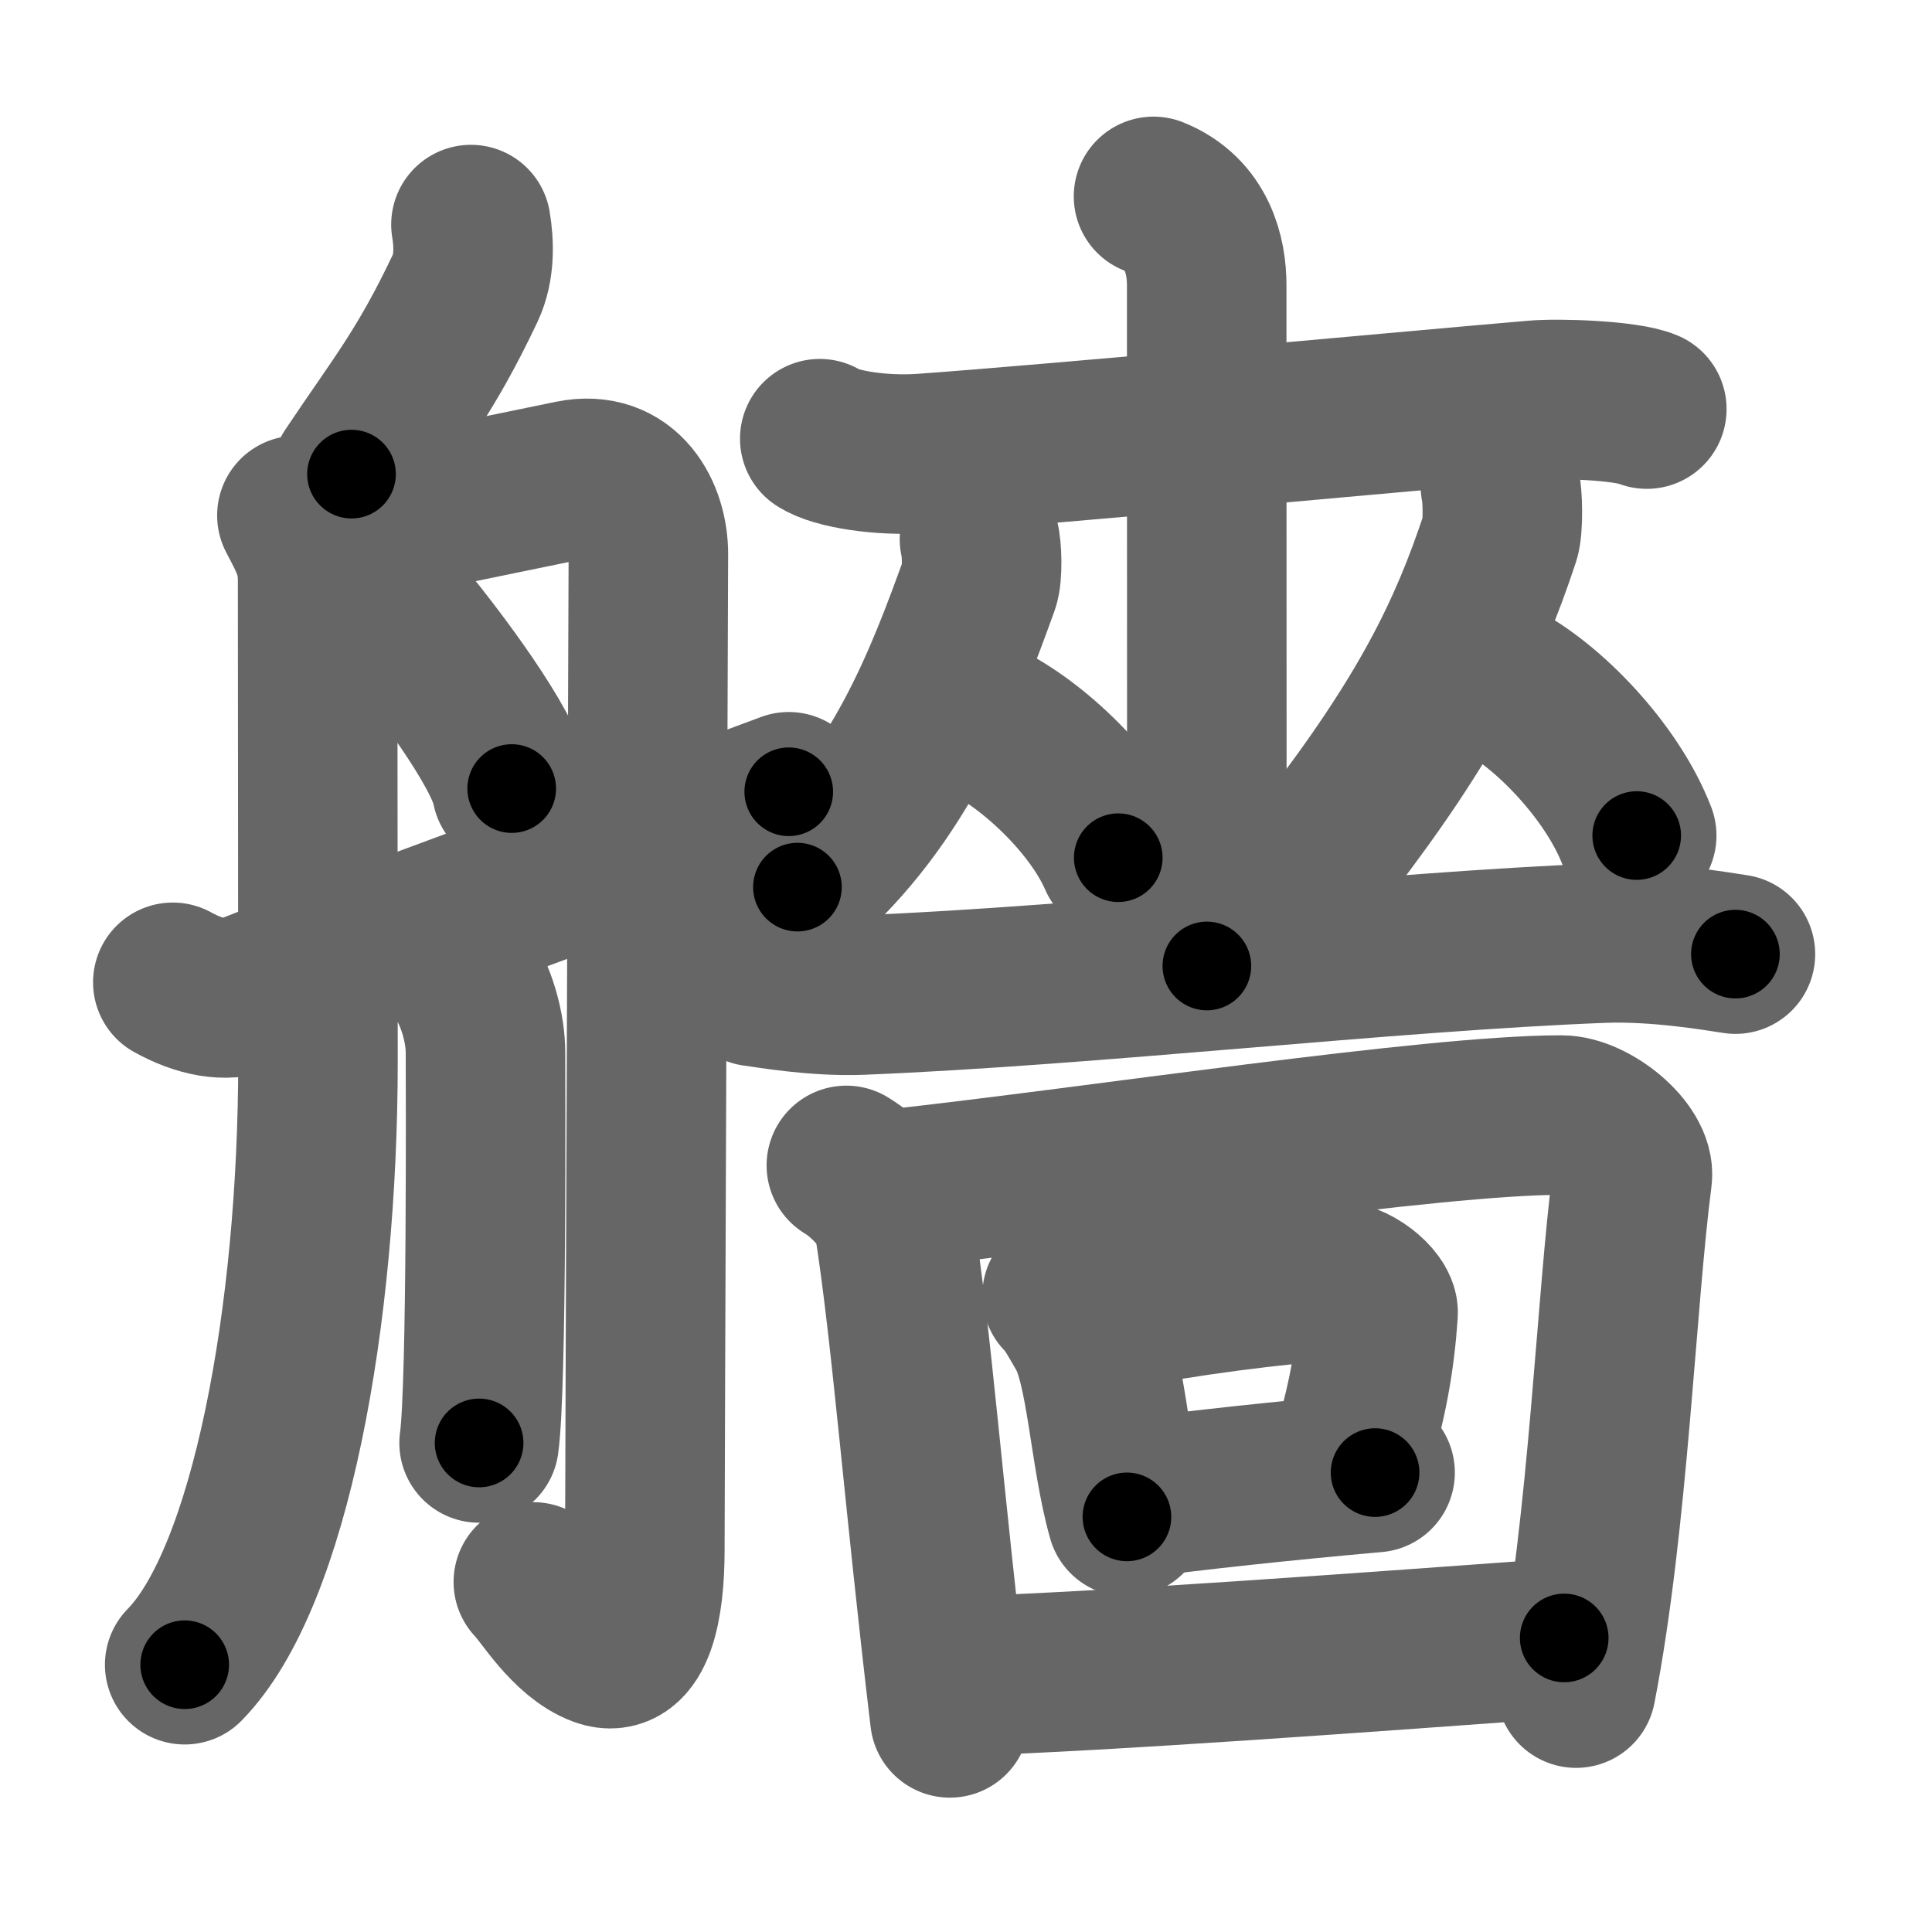 <svg xmlns="http://www.w3.org/2000/svg" width="109" height="109" viewBox="0 0 109 109" id="8262"><g fill="none" stroke="#666" stroke-width="9" stroke-linecap="round" stroke-linejoin="round"><g><g><path d="M26.57,12.67c0.18,1.08,0.22,2.43-0.32,3.58C24,21,22.5,22.75,19.83,26.75" /><path d="M16.75,29.08c0.65,1.26,1.17,2.1,1.17,3.67s0.02,24.27,0.02,27.09c0,14.41-2.69,29.16-7.52,34.08" /><path d="M17.42,30.08c3.35-0.62,11.8-2.38,14.83-3c3.03-0.62,4.33,2,4.33,4.17c0,2.17-0.2,53.13-0.2,56.23c0,3.1-0.58,6.12-2.46,5.44c-1.83-0.67-3.2-3.05-3.83-3.67" /><path d="M22.86,35.02c1.61,1.96,5.61,7.18,6.01,9.47" /><path d="M25.84,54.58c1.12,1.61,1.55,3.52,1.55,4.8c0,1.29,0.09,18.83-0.36,22.03" /><path d="M9.75,55.42c1.5,0.83,2.99,1.14,4.21,0.65c4.93-1.97,24.29-9.06,30.54-11.4" /></g><g><g><g p6:part="1" xmlns:p6="http://kanjivg.tagaini.net"><g p6:part="1"><path d="M46.25,24.75c0.9,0.59,3.5,1,5.83,0.83c7.42-0.53,27.36-2.39,34.5-3c1.39-0.12,5.18,0.01,6.33,0.5" /><path d="M65.08,11.08c2.5,1,3,3.39,3,5c0,6.17,0.01,30.42,0.01,38.42" /></g></g><g><g><path d="M55.26,30.42c0.14,0.48,0.19,2.01-0.01,2.55c-1.9,5.24-4.42,12.07-10.26,17.08" /><path d="M55.16,40.49c2.87,1.28,6.53,4.68,7.93,7.9" /></g><g><path d="M84.65,27.42c0.13,0.51,0.17,2.34-0.02,2.91c-1.82,5.51-4.13,10.17-9.74,17.47" /><path d="M84.43,38.3c2.86,1.43,6.52,5.23,7.91,8.84" /></g></g><g p6:part="2" xmlns:p6="http://kanjivg.tagaini.net"><g><path d="M42.58,55.66c0.72,0.09,3.42,0.58,6,0.48c13.08-0.53,29.67-2.46,41.83-2.93c3.08-0.12,6.52,0.47,7.5,0.62" /></g></g></g><g><g p6:part="1" xmlns:p6="http://kanjivg.tagaini.net"><path d="M47.75,65.75c1.25,0.75,2.52,2.24,2.67,3.17c1,6.27,1.7,15.72,3.17,28" /><path d="M50.42,67.08c11.72-1.29,30.33-4.17,37.67-4.17c1.67,0,4.19,2.04,4,3.5c-0.91,6.96-1.34,19.43-3.17,28.83" /></g><g><path d="M59.92,73.08c0.34,0.2,1.18,1.75,1.33,2c1.17,1.96,1.33,6.98,2.33,10.5" /><path d="M61.75,74.08c5.94-1.11,9.93-1.55,13.33-1.83c1.24-0.1,2.71,1.21,2.67,1.83c-0.17,2.5-0.57,5.06-1.67,8.5" /><path d="M63.58,84.58c4.3-0.55,8.52-1.01,14-1.5" /></g><g p6:part="2" xmlns:p6="http://kanjivg.tagaini.net"><path d="M53.92,94.58c8.87-0.29,23.4-1.38,34.33-2.17" /></g></g></g></g></g><g fill="none" stroke="#000" stroke-width="5" stroke-linecap="round" stroke-linejoin="round"><g><g><path d="M26.57,12.67c0.18,1.08,0.22,2.43-0.32,3.58C24,21,22.5,22.75,19.83,26.75" stroke-dasharray="15.97" stroke-dashoffset="15.97"><animate id="0" attributeName="stroke-dashoffset" values="15.97;0" dur="0.16s" fill="freeze" begin="0s;8262.click" /></path><path d="M16.75,29.08c0.65,1.26,1.17,2.1,1.17,3.67s0.02,24.27,0.02,27.09c0,14.41-2.69,29.16-7.52,34.08" stroke-dasharray="66.47" stroke-dashoffset="66.47"><animate attributeName="stroke-dashoffset" values="66.47" fill="freeze" begin="8262.click" /><animate id="1" attributeName="stroke-dashoffset" values="66.47;0" dur="0.5s" fill="freeze" begin="0.end" /></path><path d="M17.42,30.08c3.35-0.62,11.8-2.38,14.83-3c3.03-0.62,4.33,2,4.33,4.17c0,2.17-0.2,53.13-0.2,56.23c0,3.1-0.58,6.12-2.46,5.44c-1.83-0.67-3.2-3.05-3.83-3.67" stroke-dasharray="90.59" stroke-dashoffset="90.59"><animate attributeName="stroke-dashoffset" values="90.59" fill="freeze" begin="8262.click" /><animate id="2" attributeName="stroke-dashoffset" values="90.59;0" dur="0.68s" fill="freeze" begin="1.end" /></path><path d="M22.86,35.02c1.61,1.96,5.61,7.18,6.01,9.47" stroke-dasharray="11.28" stroke-dashoffset="11.28"><animate attributeName="stroke-dashoffset" values="11.28" fill="freeze" begin="8262.click" /><animate id="3" attributeName="stroke-dashoffset" values="11.28;0" dur="0.11s" fill="freeze" begin="2.end" /></path><path d="M25.84,54.58c1.12,1.61,1.55,3.52,1.55,4.8c0,1.29,0.09,18.83-0.36,22.03" stroke-dasharray="27.15" stroke-dashoffset="27.15"><animate attributeName="stroke-dashoffset" values="27.15" fill="freeze" begin="8262.click" /><animate id="4" attributeName="stroke-dashoffset" values="27.15;0" dur="0.27s" fill="freeze" begin="3.end" /></path><path d="M9.75,55.42c1.5,0.83,2.99,1.14,4.21,0.65c4.93-1.97,24.29-9.06,30.54-11.4" stroke-dasharray="37" stroke-dashoffset="37"><animate attributeName="stroke-dashoffset" values="37" fill="freeze" begin="8262.click" /><animate id="5" attributeName="stroke-dashoffset" values="37;0" dur="0.37s" fill="freeze" begin="4.end" /></path></g><g><g><g p6:part="1" xmlns:p6="http://kanjivg.tagaini.net"><g p6:part="1"><path d="M46.25,24.75c0.9,0.59,3.5,1,5.83,0.83c7.42-0.53,27.36-2.39,34.5-3c1.39-0.12,5.18,0.01,6.33,0.5" stroke-dasharray="46.97" stroke-dashoffset="46.97"><animate attributeName="stroke-dashoffset" values="46.97" fill="freeze" begin="8262.click" /><animate id="6" attributeName="stroke-dashoffset" values="46.97;0" dur="0.47s" fill="freeze" begin="5.end" /></path><path d="M65.08,11.08c2.5,1,3,3.39,3,5c0,6.17,0.01,30.42,0.01,38.42" stroke-dasharray="44.64" stroke-dashoffset="44.64"><animate attributeName="stroke-dashoffset" values="44.64" fill="freeze" begin="8262.click" /><animate id="7" attributeName="stroke-dashoffset" values="44.64;0" dur="0.45s" fill="freeze" begin="6.end" /></path></g></g><g><g><path d="M55.26,30.42c0.14,0.48,0.19,2.01-0.01,2.55c-1.9,5.24-4.42,12.07-10.26,17.08" stroke-dasharray="22.74" stroke-dashoffset="22.74"><animate attributeName="stroke-dashoffset" values="22.74" fill="freeze" begin="8262.click" /><animate id="8" attributeName="stroke-dashoffset" values="22.74;0" dur="0.23s" fill="freeze" begin="7.end" /></path><path d="M55.16,40.49c2.87,1.28,6.53,4.68,7.93,7.9" stroke-dasharray="11.4" stroke-dashoffset="11.4"><animate attributeName="stroke-dashoffset" values="11.4" fill="freeze" begin="8262.click" /><animate id="9" attributeName="stroke-dashoffset" values="11.4;0" dur="0.11s" fill="freeze" begin="8.end" /></path></g><g><path d="M84.65,27.42c0.13,0.51,0.17,2.34-0.02,2.91c-1.82,5.51-4.13,10.17-9.74,17.47" stroke-dasharray="23.04" stroke-dashoffset="23.04"><animate attributeName="stroke-dashoffset" values="23.04" fill="freeze" begin="8262.click" /><animate id="10" attributeName="stroke-dashoffset" values="23.04;0" dur="0.23s" fill="freeze" begin="9.end" /></path><path d="M84.43,38.3c2.86,1.43,6.52,5.23,7.91,8.84" stroke-dasharray="12.08" stroke-dashoffset="12.08"><animate attributeName="stroke-dashoffset" values="12.08" fill="freeze" begin="8262.click" /><animate id="11" attributeName="stroke-dashoffset" values="12.08;0" dur="0.12s" fill="freeze" begin="10.end" /></path></g></g><g p6:part="2" xmlns:p6="http://kanjivg.tagaini.net"><g><path d="M42.58,55.66c0.72,0.09,3.42,0.58,6,0.48c13.08-0.53,29.67-2.46,41.83-2.93c3.08-0.12,6.52,0.47,7.5,0.62" stroke-dasharray="55.5" stroke-dashoffset="55.5"><animate attributeName="stroke-dashoffset" values="55.5" fill="freeze" begin="8262.click" /><animate id="12" attributeName="stroke-dashoffset" values="55.5;0" dur="0.56s" fill="freeze" begin="11.end" /></path></g></g></g><g><g p6:part="1" xmlns:p6="http://kanjivg.tagaini.net"><path d="M47.75,65.75c1.25,0.75,2.52,2.24,2.67,3.17c1,6.27,1.7,15.72,3.17,28" stroke-dasharray="32.42" stroke-dashoffset="32.42"><animate attributeName="stroke-dashoffset" values="32.42" fill="freeze" begin="8262.click" /><animate id="13" attributeName="stroke-dashoffset" values="32.42;0" dur="0.32s" fill="freeze" begin="12.end" /></path><path d="M50.42,67.08c11.72-1.29,30.33-4.17,37.67-4.17c1.67,0,4.19,2.04,4,3.5c-0.91,6.96-1.34,19.43-3.17,28.83" stroke-dasharray="72.68" stroke-dashoffset="72.68"><animate attributeName="stroke-dashoffset" values="72.68" fill="freeze" begin="8262.click" /><animate id="14" attributeName="stroke-dashoffset" values="72.68;0" dur="0.55s" fill="freeze" begin="13.end" /></path></g><g><path d="M59.92,73.08c0.34,0.2,1.18,1.75,1.33,2c1.17,1.96,1.33,6.98,2.33,10.5" stroke-dasharray="13.2" stroke-dashoffset="13.2"><animate attributeName="stroke-dashoffset" values="13.2" fill="freeze" begin="8262.click" /><animate id="15" attributeName="stroke-dashoffset" values="13.2;0" dur="0.13s" fill="freeze" begin="14.end" /></path><path d="M61.75,74.08c5.94-1.11,9.93-1.55,13.33-1.83c1.24-0.1,2.71,1.21,2.67,1.83c-0.17,2.5-0.57,5.06-1.67,8.5" stroke-dasharray="25.62" stroke-dashoffset="25.62"><animate attributeName="stroke-dashoffset" values="25.62" fill="freeze" begin="8262.click" /><animate id="16" attributeName="stroke-dashoffset" values="25.62;0" dur="0.26s" fill="freeze" begin="15.end" /></path><path d="M63.58,84.58c4.3-0.55,8.52-1.01,14-1.5" stroke-dasharray="14.08" stroke-dashoffset="14.08"><animate attributeName="stroke-dashoffset" values="14.08" fill="freeze" begin="8262.click" /><animate id="17" attributeName="stroke-dashoffset" values="14.08;0" dur="0.14s" fill="freeze" begin="16.end" /></path></g><g p6:part="2" xmlns:p6="http://kanjivg.tagaini.net"><path d="M53.92,94.58c8.87-0.29,23.4-1.38,34.33-2.17" stroke-dasharray="34.4" stroke-dashoffset="34.4"><animate attributeName="stroke-dashoffset" values="34.4" fill="freeze" begin="8262.click" /><animate id="18" attributeName="stroke-dashoffset" values="34.4;0" dur="0.34s" fill="freeze" begin="17.end" /></path></g></g></g></g></g></svg>